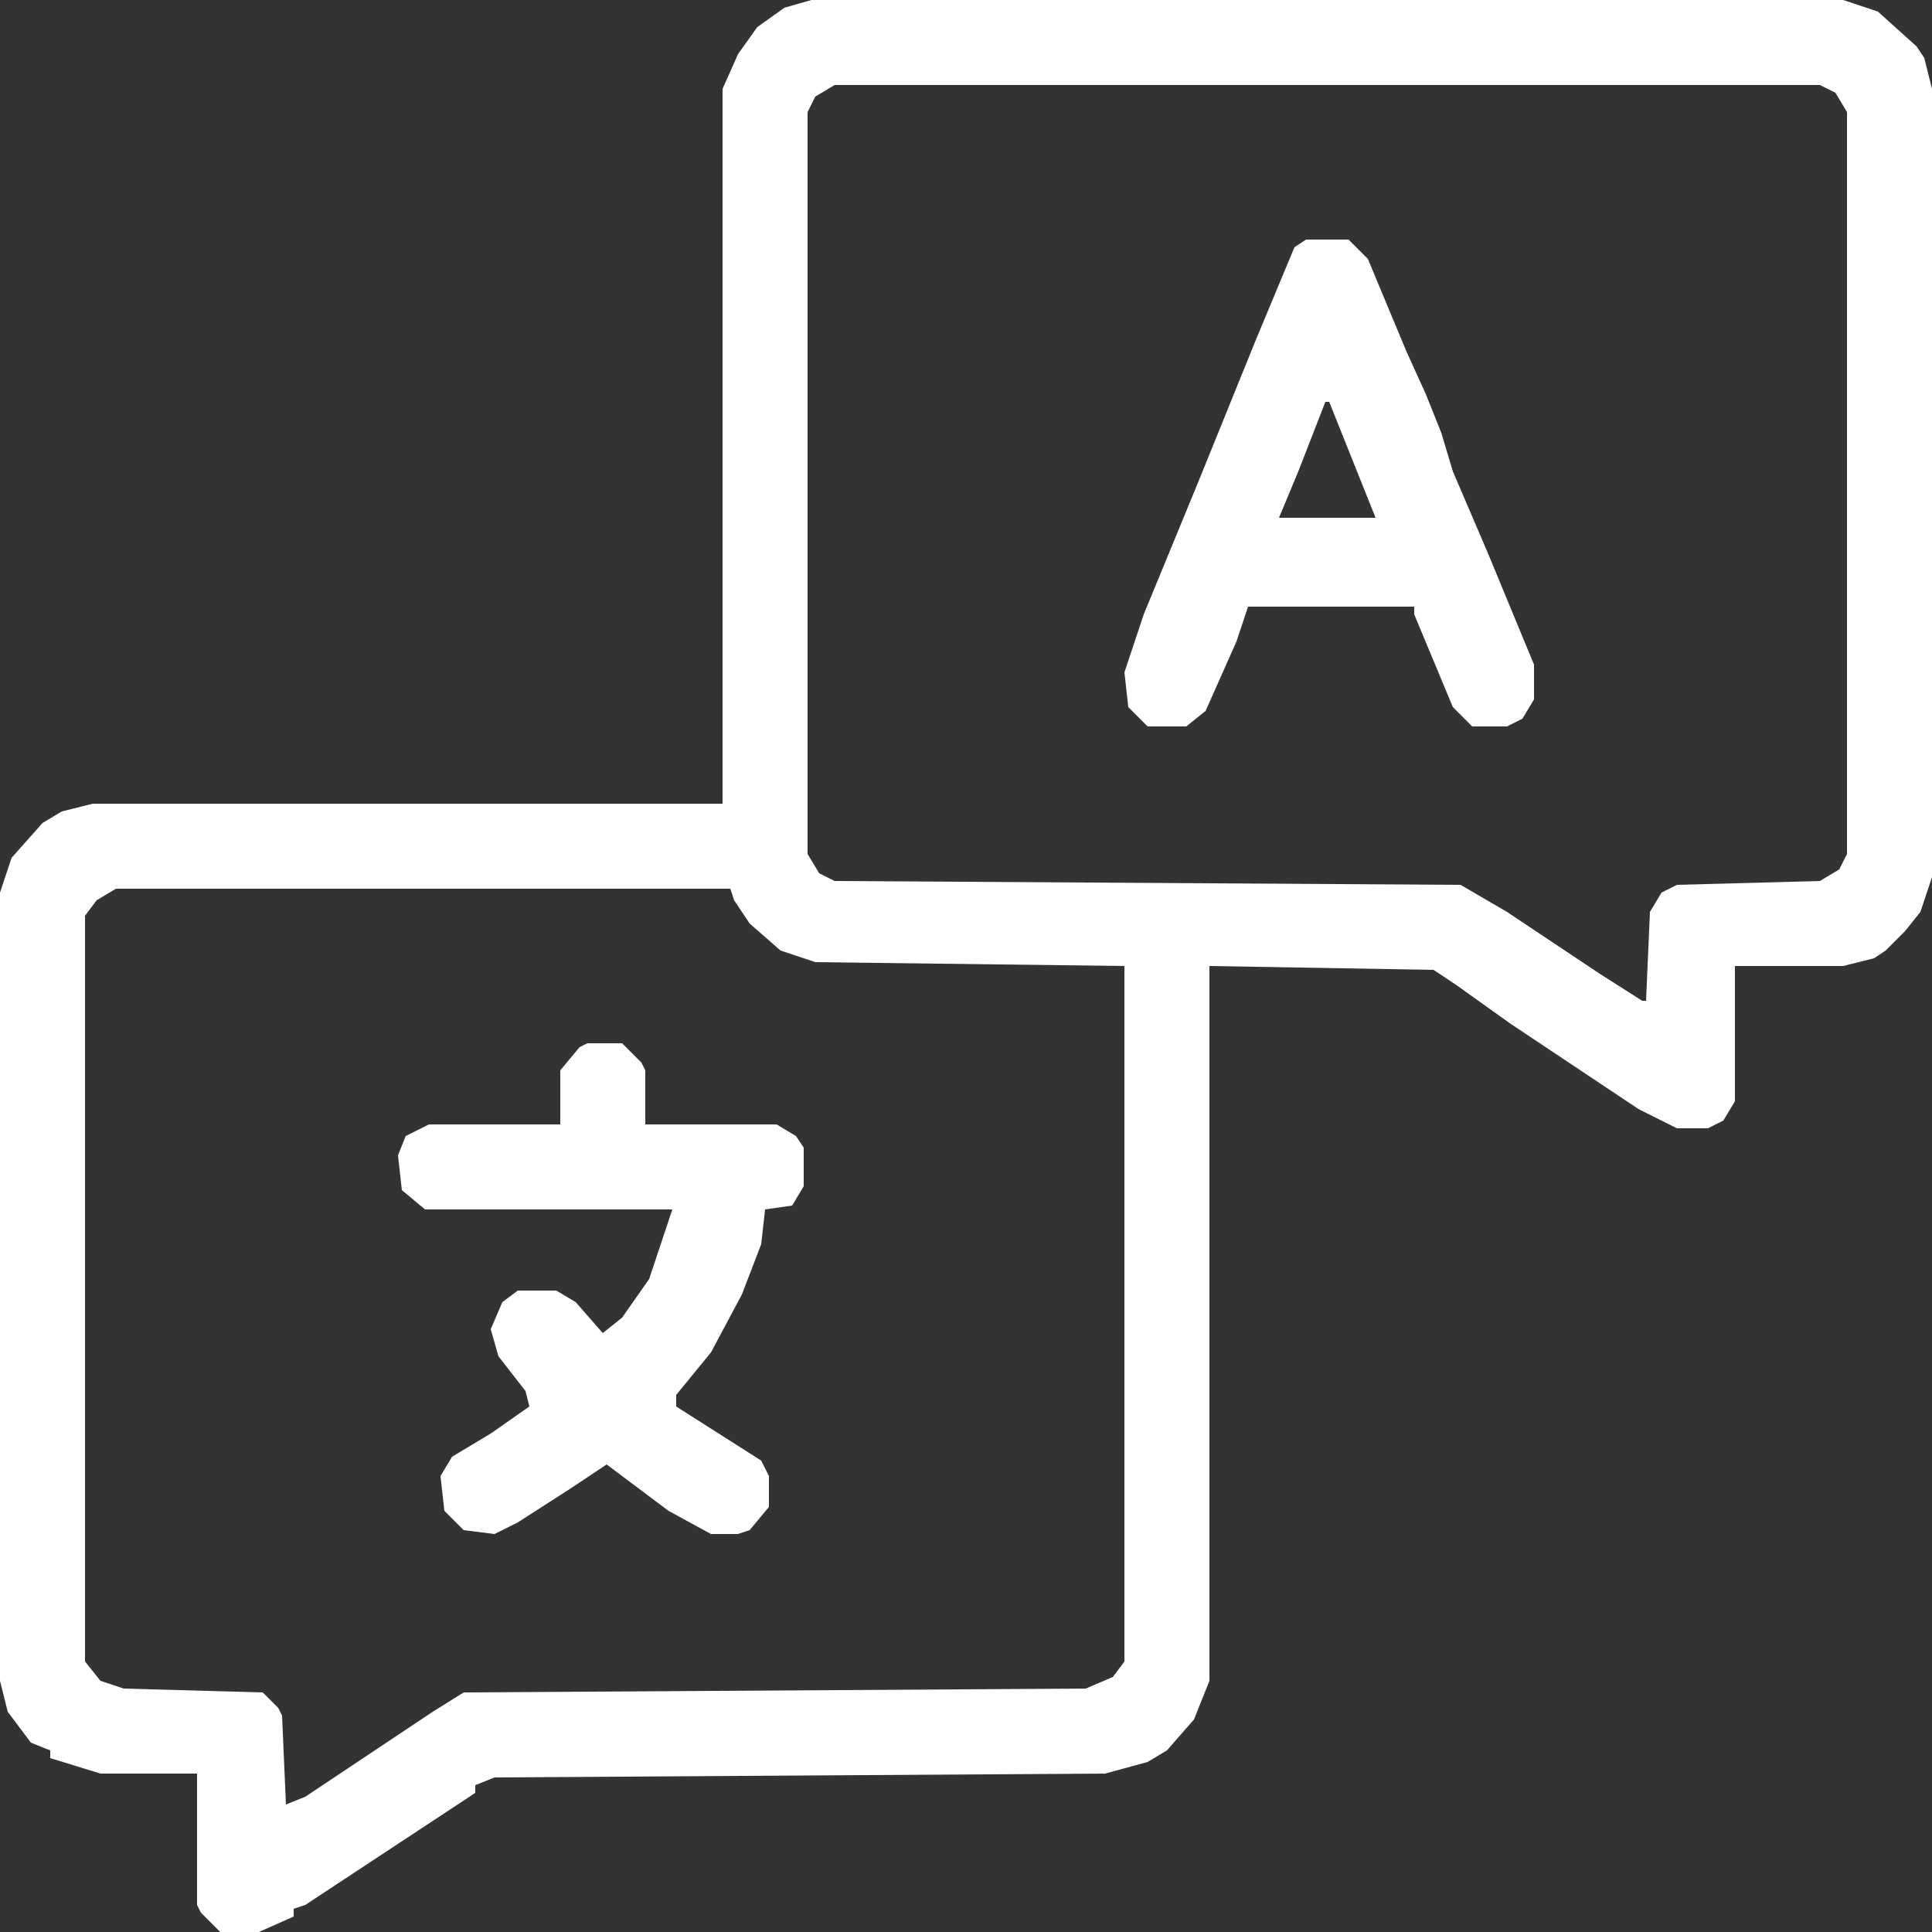 <svg width="512" height="512" viewBox="0 0 512 512" fill="none" xmlns="http://www.w3.org/2000/svg">
<rect x="0" y="0" width="512" height="512" fill="#333333" stroke="none"/>
<path d="M215.04 0H488.448L497.664 3.072L507.904 12.288L509.952 15.36L512 23.552V232.448L508.928 241.664L504.832 246.784L499.712 251.904L496.64 253.952L488.448 256H459.776V291.84L456.704 296.96L452.608 299.008H444.416L434.176 293.888L400.384 271.36L386.048 261.12L379.904 257.024L320.512 256V445.44L316.416 455.68L309.248 463.872L304.128 466.944L292.864 470.016L131.072 471.04L125.952 473.088V475.136L80.896 504.832L77.824 505.856V507.904L68.608 512H58.368L53.248 506.88L52.224 504.832V470.016H26.624L13.312 465.92V463.872L8.192 461.824L2.048 453.632L0 445.44V236.544L3.072 227.328L11.264 218.112L16.384 215.04L24.576 212.992H191.488V23.552L195.584 14.336L200.704 7.168L207.872 2.048L215.04 0ZM221.184 22.528L216.064 25.6L214.016 29.696V226.304L217.088 231.424L221.184 233.472L387.072 234.496L399.36 241.664L423.936 258.048L435.2 265.216H436.224L437.248 241.664L440.32 236.544L444.416 234.496L482.304 233.472L487.424 230.4L489.472 226.304V29.696L486.4 24.576L482.304 22.528H221.184ZM30.72 235.52L25.6 238.592L22.528 242.688V440.32L26.624 445.44L32.768 447.488L69.632 448.512L73.728 452.608L74.752 454.656L75.776 478.208L80.896 476.16L114.688 453.632L122.88 448.512L287.744 447.488L294.912 444.416L297.984 440.32V256L216.064 254.976L206.848 251.904L198.656 244.736L194.56 238.592L193.536 235.52H30.72Z" fill="white"/>
<path d="M155.648 276.48H164.864L169.984 281.6L171.008 283.648V297.984H205.824L210.944 301.056L212.992 304.128V314.368L209.92 319.488L202.752 320.512L201.728 329.728L196.608 343.04L188.416 358.4L179.2 369.664V372.736L201.728 387.072L203.776 391.168V399.36L198.656 405.504L195.584 406.528H188.416L177.152 400.384L160.768 388.096L151.552 394.24L137.216 403.456L131.072 406.528L122.88 405.504L117.76 400.384L116.736 391.168L119.808 386.048L130.048 379.904L140.288 372.736L139.264 368.64L132.096 359.424L130.048 352.256L133.12 345.088L137.216 342.016H147.456L152.576 345.088L159.744 353.28L164.864 349.184L172.032 338.944L178.176 320.512H112.64L106.496 315.392L105.472 306.176L107.52 301.056L113.664 297.984H148.48V283.648L153.6 277.504L155.648 276.48Z" fill="white"/>
<path d="M346.112 63.488H357.376L362.496 68.608L372.736 93.184L377.856 104.448L381.952 114.688L385.024 124.928L394.24 146.432L406.528 176.128V185.344L403.456 190.464L399.36 192.512H390.144L385.024 187.392L374.784 162.816V160.768H330.752L327.68 169.984L319.488 188.416L314.368 192.512H304.128L299.008 187.392L297.984 178.176L303.104 162.816L317.44 128L332.8 90.112L343.04 65.536L346.112 63.488ZM351.232 106.496L344.064 124.928L338.944 137.216H364.544L352.256 106.496H351.232Z" fill="white"/>
</svg>
